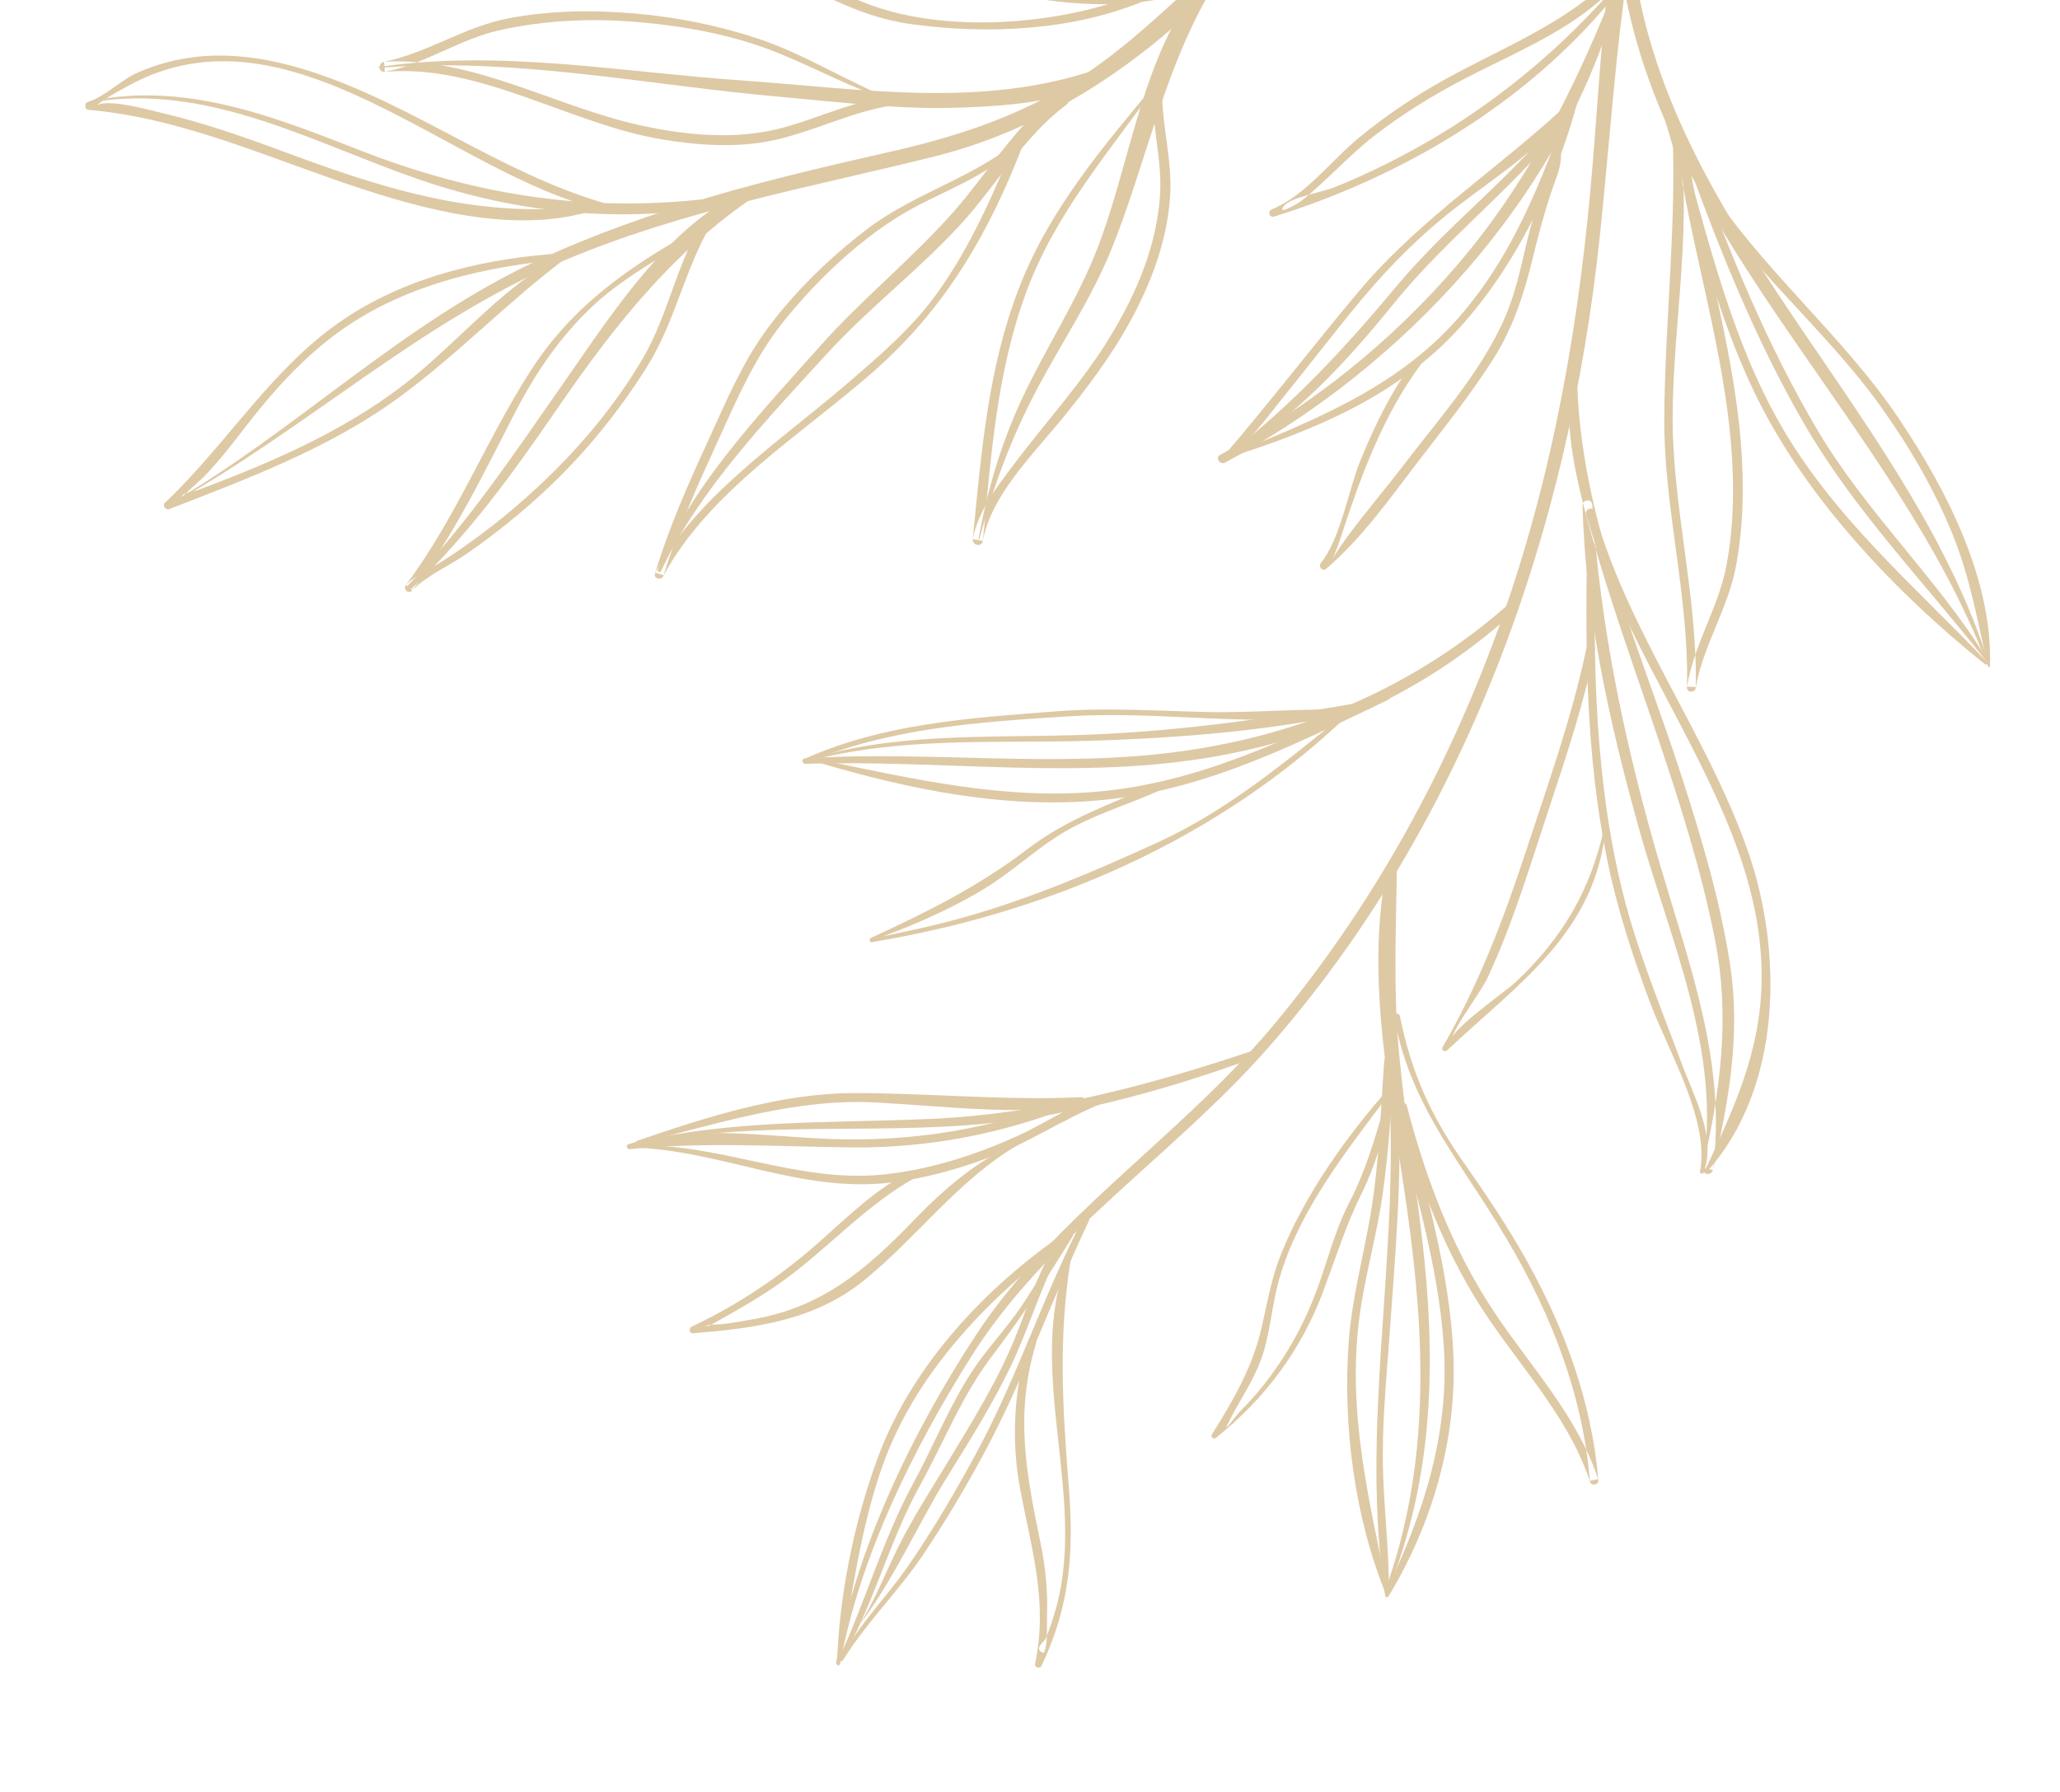 <?xml version="1.0" encoding="UTF-8"?>
<!DOCTYPE svg PUBLIC "-//W3C//DTD SVG 1.1//EN" "http://www.w3.org/Graphics/SVG/1.1/DTD/svg11.dtd">
<!-- Creator: CorelDRAW X7 -->
<svg xmlns="http://www.w3.org/2000/svg" xml:space="preserve" width="33.867mm" height="29.466mm" version="1.1" style="shape-rendering:geometricPrecision; text-rendering:geometricPrecision; image-rendering:optimizeQuality; fill-rule:evenodd; clip-rule:evenodd"
viewBox="0 0 30965 26942"
 xmlns:xlink="http://www.w3.org/1999/xlink">
 <defs>
  <style type="text/css">
   <![CDATA[
    .fil0 {fill:none}
    .fil1 {fill:#DEC9A5}
   ]]>
  </style>
 </defs>
 <g id="Layer_x0020_1">
  <rect class="fil0" width="30965" height="26942"/>
  <g id="_830201800">
   <g>
    <path class="fil1" d="M12631 25004c294,-1610 1104,-3236 1969,-4611 1142,-1814 3051,-3036 4456,-4634 2977,-3383 4525,-7771 4992,-12207 126,-1199 209,-2382 359,-3552l-262 0c-88,818 -137,1641 -202,2438 -188,2320 -576,4609 -1349,6811 -795,2265 -1963,4403 -3516,6239 -1368,1616 -3276,2838 -4433,4620 -935,1438 -1784,3181 -2076,4884 -7,40 55,52 62,11l0 1z"/>
    <path class="fil1" d="M24202 0c-586,1438 -1261,2769 -2277,3960 -1005,1179 -2221,2148 -3586,2879 -78,42 -1,156 77,115 2684,-1435 5043,-3980 5887,-6954l-101 0z"/>
    <path class="fil1" d="M18456 6881c1288,-405 2547,-925 3475,-1944 926,-1018 1538,-2370 1858,-3700 10,-41 -57,-64 -72,-23 -465,1275 -884,2530 -1800,3571 -933,1060 -2198,1544 -3471,2068 -17,7 -8,34 10,28l0 0z"/>
    <path class="fil1" d="M18463 6885c998,-602 1768,-1430 2494,-2329 834,-1031 1922,-1822 2708,-2893 45,-62 -45,-142 -91,-79 -748,1009 -1776,1752 -2578,2714 -793,952 -1572,1788 -2556,2552 -22,16 0,49 23,35l0 0z"/>
    <path class="fil1" d="M18386 6908c365,-209 628,-596 888,-917 403,-495 788,-1003 1197,-1493 444,-531 913,-995 1464,-1416 610,-468 1314,-912 1761,-1551 25,-36 -19,-74 -51,-44 -1044,999 -2271,1767 -3207,2878 -701,832 -1360,1697 -2071,2522 -11,12 5,29 19,21l0 0z"/>
    <path class="fil1" d="M23382 2257c-63,361 -245,695 -345,1048 -122,426 -189,869 -343,1286 -327,887 -1024,1650 -1590,2394 -278,365 -581,717 -853,1086 -314,426 -252,477 -106,34 300,-914 631,-1842 1209,-2621 45,-60 -43,-137 -88,-77 -348,470 -600,982 -819,1522 -177,437 -297,1172 -594,1537 -40,49 25,134 78,88 524,-448 934,-1022 1350,-1568 401,-525 825,-1047 1176,-1606 293,-468 450,-956 580,-1487 90,-372 186,-731 312,-1093 70,-198 130,-323 112,-539 -3,-45 -71,-50 -79,-4l0 0z"/>
    <path class="fil1" d="M29880 9925c-1157,-3588 -4455,-6216 -5230,-9925l-202 0c758,3723 4042,6434 5403,9935 7,19 35,10 29,-10l0 0z"/>
    <path class="fil1" d="M29875 9919c-751,-1224 -1819,-2208 -2554,-3451 -755,-1276 -1319,-2653 -1824,-4043 -27,-75 -145,-36 -117,39 483,1335 1019,2659 1730,3891 760,1318 1810,2389 2742,3579 11,14 32,0 23,-15l0 0z"/>
    <path class="fil1" d="M29913 10012c41,-1304 -654,-2651 -1361,-3706 -869,-1298 -2124,-2294 -2944,-3617 -45,-72 -153,1 -109,72 757,1241 1930,2172 2774,3354 429,601 804,1241 1081,1927 261,643 373,1304 529,1976 4,19 30,10 30,-6l0 0z"/>
    <path class="fil1" d="M29870 9953c-1105,-1159 -2317,-2181 -3121,-3595 -800,-1408 -1144,-3078 -1604,-4618 -24,-80 -147,-38 -123,42 466,1551 813,3228 1627,4643 782,1359 1972,2587 3191,3563 23,18 50,-14 30,-35l0 0z"/>
    <path class="fil1" d="M25138 1896c68,1462 -110,2913 -121,4373 -10,1369 376,2695 341,4070 -2,75 119,80 131,7 105,-626 481,-1185 603,-1820 118,-622 126,-1261 75,-1890 -124,-1499 -599,-2943 -810,-4429 -14,-96 -164,-86 -151,11 199,1425 643,2808 794,4240 71,677 78,1371 -48,2042 -120,636 -491,1191 -593,1822 44,2 87,5 131,7 28,-1375 -351,-2701 -347,-4069 4,-1429 323,-2955 70,-4370 -9,-46 -77,-43 -75,6l0 0z"/>
    <path class="fil1" d="M23655 5429c-189,838 20,1721 246,2532 289,1035 654,2048 998,3065 343,1016 672,2042 879,3095 233,1186 82,2275 -184,3439 51,10 102,19 153,29 211,-1586 -345,-3066 -786,-4563 -526,-1785 -906,-3578 -1027,-5437 -6,-94 -148,-83 -145,11 41,1656 412,3301 857,4891 455,1627 1247,3348 948,5069 -17,99 131,126 153,29 239,-1029 420,-2027 260,-3082 -147,-965 -431,-1911 -730,-2838 -659,-2043 -1601,-4055 -1572,-6237 1,-30 -44,-30 -50,-3l0 0z"/>
    <path class="fil1" d="M25646 17628c1152,-1267 1160,-3329 621,-4854 -623,-1759 -1794,-3277 -2299,-5083 -23,-83 -149,-39 -126,43 449,1610 1425,2997 2076,4523 340,796 577,1625 562,2498 -18,1067 -419,1914 -859,2857 -7,15 13,28 25,16l0 0z"/>
    <path class="fil1" d="M25608 17629c200,-531 -153,-1165 -335,-1655 -310,-836 -654,-1660 -873,-2527 -431,-1712 -452,-3490 -422,-5245 2,-78 -120,-69 -121,9 -30,1561 -15,3137 293,4673 153,762 391,1494 665,2219 267,708 886,1739 739,2508 -6,32 43,50 54,18l0 0z"/>
    <path class="fil1" d="M24118 12420c-200,959 -640,1694 -1349,2358 -102,96 -925,679 -938,830 12,-145 436,-707 526,-901 394,-842 658,-1744 951,-2625 254,-762 502,-1526 668,-2313 18,-82 -111,-107 -129,-24 -219,1044 -580,2049 -912,3060 -337,1025 -711,2004 -1252,2941 -25,43 38,75 69,45 1073,-1009 2245,-1777 2386,-3367 1,-13 -17,-17 -20,-4l0 0z"/>
    <path class="fil1" d="M12105 11483c2072,-66 4122,253 6183,-114 1705,-305 3229,-1028 4505,-2204 66,-61 -39,-149 -105,-91 -1400,1237 -3074,1962 -4919,2219 -1888,264 -3777,-13 -5670,108 -53,3 -47,83 6,82l0 0z"/>
    <path class="fil1" d="M12288 11460c1414,418 2882,720 4362,559 1524,-166 2852,-845 4215,-1498 69,-33 31,-147 -39,-113 -1358,645 -2669,1311 -4185,1479 -1487,164 -2899,-178 -4345,-470 -28,-6 -34,35 -8,43l0 0z"/>
    <path class="fil1" d="M12106 11453c1412,-383 2828,-274 4271,-316 1409,-42 2814,-158 4191,-471 69,-16 46,-135 -25,-122 -1477,264 -2918,467 -4423,509 -1358,38 -2709,-36 -4022,378 -15,4 -7,26 8,22l0 0z"/>
    <path class="fil1" d="M12113 11474c1240,-534 2637,-623 3972,-706 1398,-88 2802,186 4197,-36 39,-6 34,-58 -4,-59 -712,-28 -1425,47 -2138,31 -763,-17 -1503,-69 -2268,-10 -1284,100 -2593,180 -3781,716 -39,18 -18,81 22,64l0 0z"/>
    <path class="fil1" d="M20253 10706c-912,727 -1776,1465 -2846,1956 -955,438 -1946,860 -2961,1141 -254,71 -511,133 -769,187 -505,107 -459,113 -156,-7 430,-172 869,-376 1266,-616 390,-236 724,-548 1105,-794 470,-303 1025,-459 1533,-687 66,-30 30,-137 -36,-107 -692,311 -1343,524 -1950,990 -727,556 -1516,949 -2346,1330 -32,15 -28,72 13,65 2670,-444 5214,-1546 7173,-3429 15,-15 -9,-42 -26,-29l0 0z"/>
    <path class="fil1" d="M20857 23936c704,-1745 733,-3493 517,-5336 -105,-903 -250,-1800 -338,-2705 -95,-960 -52,-1892 -38,-2853 1,-85 -128,-87 -144,-9 -349,1652 62,3491 295,5134 277,1960 354,3857 -330,5751 -9,25 28,44 38,18l0 0z"/>
    <path class="fil1" d="M20888 23972c640,-1068 1004,-2316 960,-3563 -46,-1327 -458,-2605 -762,-3887 -23,-97 -170,-46 -146,50 292,1208 678,2408 762,3654 89,1326 -304,2536 -878,3716 -20,41 41,69 64,30l0 0z"/>
    <path class="fil1" d="M20876 23984c11,-614 -67,-1227 -86,-1840 -22,-692 48,-1380 97,-2069 85,-1195 193,-2396 135,-3594 -4,-88 -140,-79 -136,9 132,2507 -444,4996 -65,7498 5,35 54,31 55,-4l0 0z"/>
    <path class="fil1" d="M20866 23957c-281,-1385 -615,-2703 -435,-4130 80,-630 263,-1241 352,-1870 95,-664 138,-1341 152,-2012 1,-71 -121,-79 -127,-7 -56,771 -76,1543 -204,2306 -110,652 -286,1284 -332,1947 -87,1246 87,2616 561,3777 9,22 37,11 33,-11l0 0z"/>
    <path class="fil1" d="M20958 15282c210,1232 896,2059 1540,3096 740,1190 1283,2477 1401,3884 41,-9 83,-17 124,-25 -315,-948 -990,-1661 -1537,-2474 -643,-955 -1050,-2030 -1339,-3138 -20,-79 -141,-37 -120,41 256,987 606,1951 1135,2826 569,943 1386,1721 1740,2786 23,68 130,47 124,-25 -97,-1160 -497,-2252 -1057,-3266 -295,-534 -636,-1038 -986,-1537 -484,-690 -774,-1346 -940,-2174 -11,-52 -95,-49 -85,6l0 0z"/>
    <path class="fil1" d="M9474 17222c1661,-360 3280,-190 4956,-298 1532,-98 3034,-510 4470,-1037 66,-24 31,-126 -35,-103 -1578,532 -3180,958 -4851,1036 -1535,71 -3046,-2 -4548,380 -15,4 -7,26 8,22l0 0z"/>
    <path class="fil1" d="M9462 17276c1118,-110 2192,-40 3312,-26 1139,14 2245,-191 3306,-606 73,-28 33,-144 -39,-115 -1142,447 -2329,639 -3553,594 -994,-37 -2073,-221 -3041,78 -41,13 -29,79 15,75l0 0z"/>
    <path class="fil1" d="M9589 17192c1169,-290 2353,-682 3569,-618 1041,55 2054,194 3097,50 82,-11 75,-133 -9,-129 -1145,53 -2264,-62 -3406,-62 -1101,0 -2233,364 -3265,718 -27,9 -13,48 14,41l0 0z"/>
    <path class="fil1" d="M9520 17251c1319,44 2520,687 3860,528 555,-66 1099,-222 1617,-429 635,-255 1214,-673 1869,-868 49,-14 34,-96 -18,-88 -565,89 -1039,449 -1553,683 -638,289 -1316,507 -2015,580 -1300,135 -2478,-486 -3762,-434 -18,1 -15,27 2,28l0 0z"/>
    <path class="fil1" d="M15283 17175c-610,289 -1080,686 -1546,1169 -733,758 -1389,1321 -2464,1498 -186,31 -385,73 -574,72 -119,-1 -110,60 31,-20 372,-211 736,-413 1082,-668 672,-495 1223,-1124 1960,-1529 67,-36 2,-129 -64,-97 -539,267 -956,684 -1401,1078 -579,512 -1208,935 -1908,1265 -50,23 -42,106 21,101 919,-75 1812,-189 2553,-784 818,-658 1407,-1503 2328,-2048 20,-12 3,-48 -18,-37l0 0z"/>
    <path class="fil1" d="M12628 24993c498,-835 727,-1804 1198,-2655 362,-655 634,-1362 1093,-1961 445,-582 820,-1164 1204,-1789 36,-59 -61,-105 -97,-47 -225,366 -433,743 -674,1099 -232,343 -522,640 -747,987 -342,526 -575,1117 -874,1666 -466,857 -726,1802 -1139,2683 -11,23 23,39 36,17l0 0z"/>
    <path class="fil1" d="M12619 25024c184,-1008 309,-2052 659,-3021 503,-1392 1623,-2540 2798,-3396 51,-37 -2,-117 -54,-82 -1201,816 -2309,1997 -2822,3375 -359,964 -589,2093 -619,3122 -1,22 34,23 38,2l0 0z"/>
    <path class="fil1" d="M12669 24963c350,-570 847,-1049 1220,-1609 327,-489 628,-996 907,-1514 604,-1126 1022,-2332 1571,-3484 26,-54 -56,-93 -84,-40 -591,1133 -976,2351 -1581,3479 -325,607 -675,1205 -1068,1771 -323,466 -743,873 -998,1381 -11,21 21,35 33,16l0 0z"/>
    <path class="fil1" d="M12939 24398c503,-664 853,-1473 1292,-2183 349,-565 709,-1133 991,-1737 287,-617 465,-1267 812,-1858 26,-43 -44,-89 -74,-48 -347,476 -495,1044 -719,1582 -270,648 -644,1247 -1007,1846 -253,417 -515,821 -732,1257 -187,376 -342,784 -566,1139 -1,2 2,3 3,2l0 0z"/>
    <path class="fil1" d="M16050 18909c-668,1738 343,3657 -214,5395 -36,118 -78,233 -126,347 -112,104 -120,170 -24,199 67,-84 48,-444 52,-549 15,-378 -23,-749 -100,-1119 -215,-1040 -385,-1942 -63,-2989 22,-73 -95,-94 -117,-22 -221,723 -262,1497 -119,2240 171,893 414,1683 220,2601 -12,57 72,84 97,31 430,-907 488,-1703 409,-2698 -93,-1175 -159,-2251 31,-3421 4,-26 -36,-42 -46,-15l0 0z"/>
    <path class="fil1" d="M20851 16391c-625,711 -1224,1556 -1585,2438 -149,363 -211,728 -297,1108 -138,615 -425,1104 -754,1631 -21,34 28,75 59,51 741,-590 1289,-1325 1621,-2217 185,-497 334,-978 570,-1454 206,-415 334,-860 429,-1312 11,-53 -68,-66 -83,-15 -145,502 -283,980 -523,1445 -220,425 -318,844 -482,1294 -156,430 -365,842 -629,1216 -150,214 -316,422 -502,605 -142,141 -360,487 -151,93 169,-317 364,-598 469,-948 109,-361 133,-740 237,-1102 303,-1045 1024,-1939 1665,-2795 22,-29 -19,-66 -44,-38l0 0z"/>
    <path class="fil1" d="M24097 0c-718,786 -1538,1467 -2450,2019 -509,307 -1040,575 -1590,798 -159,65 -647,149 -750,272 -138,166 203,-29 243,-61 392,-306 720,-688 1116,-993 432,-333 893,-616 1377,-866 678,-350 1435,-659 2017,-1169l-226 0c-641,488 -1397,798 -2105,1189 -457,252 -890,544 -1293,874 -431,353 -801,868 -1320,1086 -67,28 -34,129 37,107 1918,-598 3773,-1694 5065,-3256l-121 0z"/>
   </g>
   <g>
    <path class="fil1" d="M2520 7592c1945,-1122 3516,-2731 5577,-3684 1679,-777 3464,-1216 5261,-1621 1084,-245 2092,-579 3018,-1214 467,-321 886,-694 1301,-1073l407 0c-1136,1099 -2506,1971 -4041,2353 -1879,468 -3760,802 -5556,1560 -2194,928 -3895,2552 -5960,3690 -7,4 -14,-7 -7,-11l0 0z"/>
    <path class="fil1" d="M17354 0c-535,95 -1113,73 -1633,0l1633 0z"/>
    <path class="fil1" d="M12894 0c81,33 162,64 243,93 1080,378 2586,293 3713,-93l380 0c-2,1 -4,2 -7,3 -1080,459 -2378,519 -3532,359 -407,-56 -788,-190 -1157,-362l360 0z"/>
    <path class="fil1" d="M14709 8101c134,-745 345,-1454 669,-2140 349,-741 803,-1428 1104,-2193 480,-1214 640,-2662 1379,-3768l259 0c-661,1199 -908,2502 -1421,3766 -295,725 -733,1373 -1099,2061 -384,720 -674,1487 -877,2277 -2,9 -16,6 -14,-3l0 0z"/>
    <path class="fil1" d="M17420 1231c-728,1030 -1546,1954 -1991,3153 -449,1213 -532,2473 -655,3748 -50,-9 -101,-19 -152,-28 87,-433 366,-787 626,-1133 485,-645 1035,-1238 1453,-1932 388,-644 687,-1349 736,-2107 38,-580 -163,-1145 -88,-1720 11,-83 130,-56 125,23 -38,579 154,1135 115,1715 -42,635 -261,1243 -557,1801 -305,575 -691,1087 -1103,1588 -423,514 -1031,1117 -1155,1793 -18,100 -161,69 -152,-28 129,-1288 224,-2555 695,-3773 464,-1200 1275,-2138 2086,-3115 9,-11 25,3 17,15l0 0z"/>
    <path class="fil1" d="M5691 1007c1820,-267 3620,74 5439,201 1773,123 3600,428 5326,-155 95,-32 175,113 80,164 -606,325 -1432,377 -2104,401 -889,33 -1787,-81 -2671,-159 -2011,-175 -4047,-610 -6069,-437 -10,1 -10,-13 -1,-15l0 0z"/>
    <path class="fil1" d="M13432 1529c-601,-191 -1145,-492 -1727,-729 -663,-271 -1390,-404 -2101,-467 -698,-61 -1412,-32 -2097,122 -608,136 -1115,508 -1723,625 -3,-50 -7,-101 -10,-152 1332,-77 2568,674 3841,954 701,154 1452,227 2153,38 560,-151 1078,-418 1662,-466 83,-7 89,116 9,127 -630,92 -1183,389 -1799,525 -548,121 -1132,82 -1682,-9 -1390,-229 -2747,-1143 -4174,-1017 -101,9 -104,-133 -10,-152 651,-131 1206,-526 1871,-653 621,-117 1261,-128 1890,-73 628,54 1258,179 1856,378 714,237 1350,653 2048,928 11,5 5,24 -7,21l0 0z"/>
    <path class="fil1" d="M9888 8560c481,-1248 1554,-2358 2427,-3344 636,-718 1390,-1318 2023,-2038 516,-586 934,-1307 1570,-1776 110,-80 227,95 118,176 -637,472 -1056,1218 -1587,1796 -630,687 -1378,1254 -2008,1943 -896,980 -1926,2053 -2494,3267 -15,32 -62,8 -49,-24l0 0z"/>
    <path class="fil1" d="M15346 2144c-526,556 -1275,744 -1904,1151 -637,413 -1211,970 -1683,1562 -416,523 -679,1140 -955,1743 -306,668 -612,1347 -830,2049 -42,-13 -83,-27 -124,-40 626,-1151 1882,-1984 2856,-2818 490,-421 991,-845 1372,-1371 511,-708 861,-1516 1190,-2320 32,-77 146,-21 117,56 -515,1350 -1178,2484 -2262,3436 -1057,928 -2479,1802 -3155,3073 -33,62 -145,34 -123,-40 207,-691 502,-1354 803,-2008 259,-564 504,-1155 873,-1658 420,-572 947,-1081 1509,-1512 710,-543 1595,-768 2283,-1339 21,-18 51,16 32,36l1 0z"/>
    <path class="fil1" d="M1377 1516c1418,-288 2738,237 4038,745 1664,651 3339,931 5122,738 93,-11 102,131 10,143 -1463,197 -2910,25 -4300,-462 -1579,-552 -3137,-1435 -4866,-1143 -12,2 -16,-19 -4,-21l0 0z"/>
    <path class="fil1" d="M9056 3118c-1132,413 -2467,94 -3569,-263 -1379,-446 -2698,-1074 -4158,-1204 -62,-6 -64,-101 -9,-118 265,-83 493,-330 753,-444 287,-125 590,-205 902,-237 568,-58 1139,44 1680,217 1542,493 2846,1518 4403,1977 63,18 47,117 -19,102 -2245,-517 -4687,-3197 -7116,-1855 -80,44 -477,250 -495,334 42,-196 897,47 999,70 685,159 1347,401 2006,645 1552,574 2954,973 4614,732 26,-4 33,36 9,44l0 0z"/>
    <path class="fil1" d="M6121 8812c919,-949 1608,-1996 2362,-3072 733,-1046 1680,-2558 2972,-2969 48,-16 84,52 40,81 -1310,844 -2222,1988 -3100,3265 -686,998 -1335,1903 -2218,2744 -34,33 -90,-14 -56,-49l0 0z"/>
    <path class="fil1" d="M10527 3476c-506,357 -1061,634 -1529,1045 -529,467 -932,1052 -1254,1677 -477,926 -918,1844 -1547,2680 -32,-27 -64,-55 -96,-83 154,-156 386,-252 568,-370 496,-321 964,-686 1397,-1088 614,-568 1170,-1223 1594,-1945 394,-669 510,-1454 931,-2105 44,-67 158,-16 116,56 -418,697 -556,1503 -995,2193 -407,642 -883,1235 -1432,1760 -397,379 -825,725 -1276,1037 -250,173 -598,322 -807,545 -56,60 -144,-18 -96,-83 749,-1004 1194,-2152 1861,-3200 636,-999 1513,-1604 2535,-2165 30,-17 59,25 30,46l0 0z"/>
    <path class="fil1" d="M8500 3896c-1231,110 -2477,391 -3482,1149 -508,383 -935,863 -1322,1364 -203,262 -399,519 -630,757 -29,30 -336,298 -329,317 -30,-72 150,-83 253,-122 1150,-431 2306,-933 3260,-1722 723,-599 1382,-1389 2230,-1814 35,-18 67,27 34,51 -881,657 -1642,1462 -2528,2107 -1039,757 -2255,1209 -3443,1671 -53,21 -108,-55 -64,-96 946,-892 1622,-2057 2723,-2782 968,-638 2148,-903 3292,-971 59,-3 65,86 6,91l0 0z"/>
   </g>
  </g>
 </g>
</svg>
